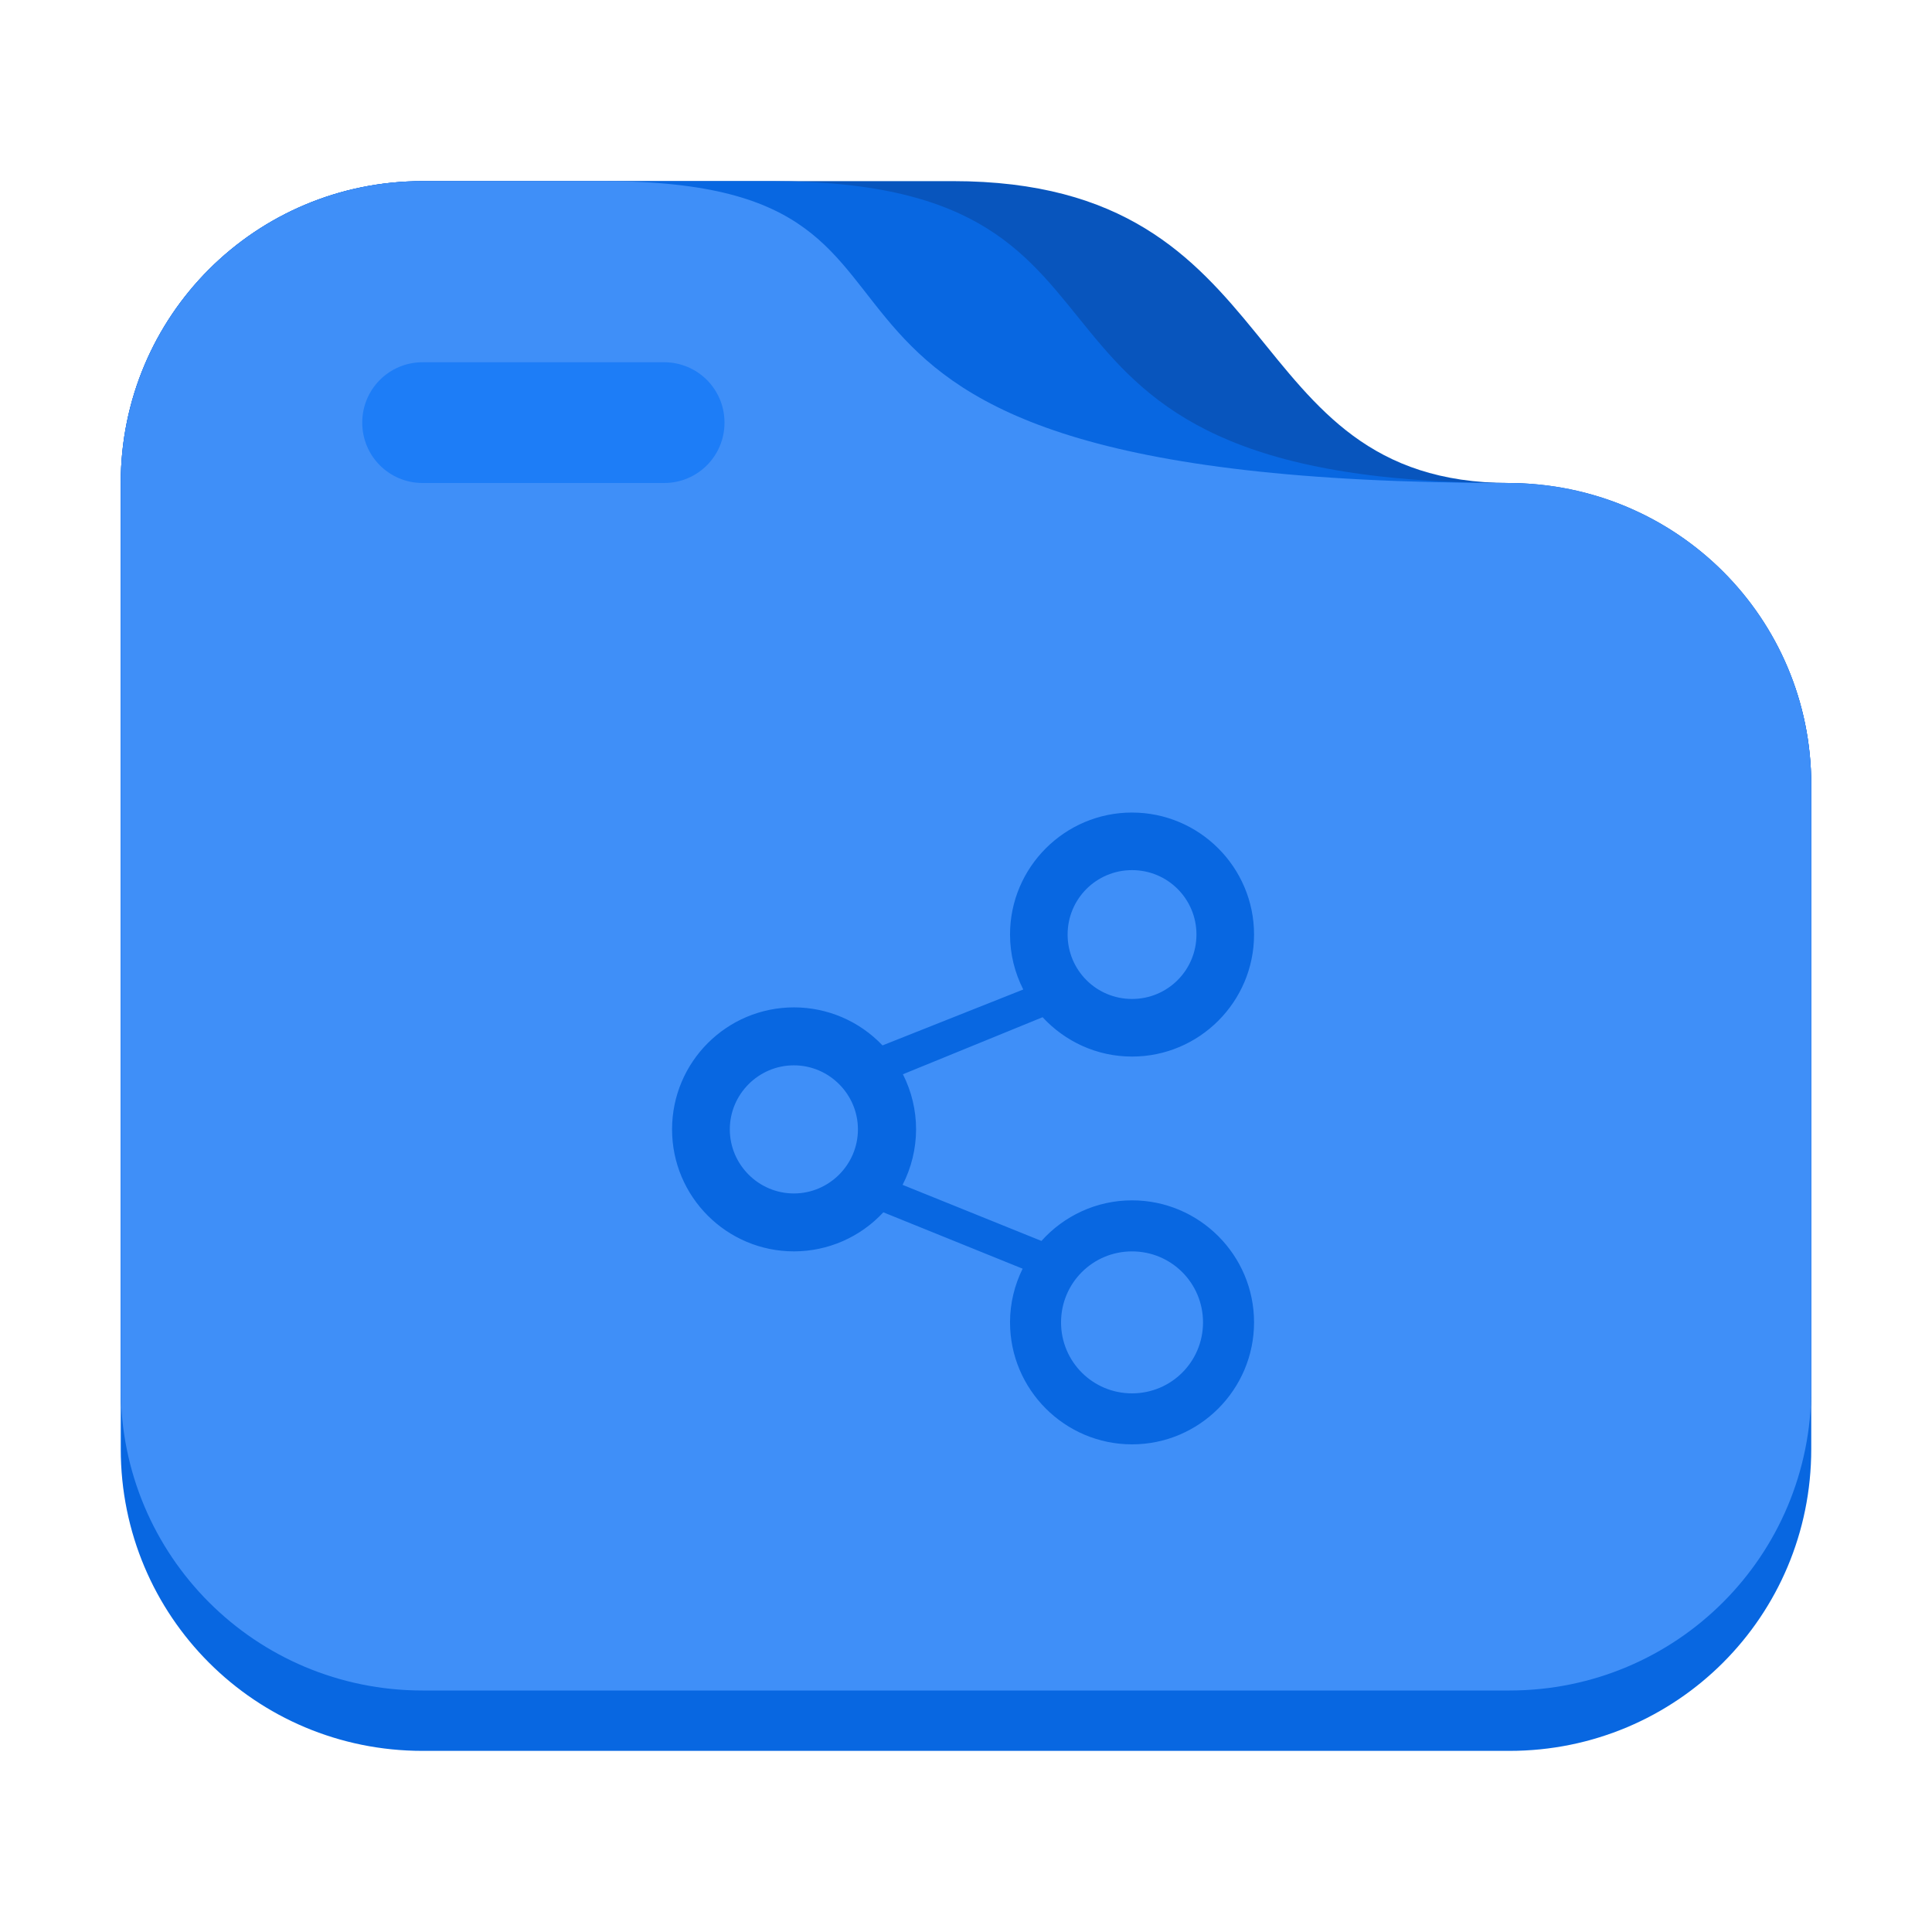 <?xml version="1.0" encoding="UTF-8" standalone="no"?>
<svg
   height="128"
   width="128"
   version="1.1"
   id="svg30"
   sodipodi:docname="folder-publicshare.svg"
   inkscape:version="1.2.2 (b0a8486541, 2022-12-01)"
   xmlns:inkscape="http://www.inkscape.org/namespaces/inkscape"
   xmlns:sodipodi="http://sodipodi.sourceforge.net/DTD/sodipodi-0.dtd"
   xmlns:xlink="http://www.w3.org/1999/xlink"
   xmlns="http://www.w3.org/2000/svg"
   xmlns:svg="http://www.w3.org/2000/svg">
  <sodipodi:namedview
     id="namedview32"
     pagecolor="#ffffff"
     bordercolor="#000000"
     borderopacity="0.25"
     inkscape:showpageshadow="2"
     inkscape:pageopacity="0.0"
     inkscape:pagecheckerboard="0"
     inkscape:deskcolor="#d1d1d1"
     showgrid="true"
     guidecolor="#000000"
     guideopacity="0.6"
     showguides="true"
     inkscape:zoom="6.992191"
     inkscape:cx="39.043556"
     inkscape:cy="74.368678"
     inkscape:window-width="2560"
     inkscape:window-height="1371"
     inkscape:window-x="0"
     inkscape:window-y="32"
     inkscape:window-maximized="1"
     inkscape:current-layer="svg30">
    <inkscape:grid
       type="xygrid"
       id="grid261"
       color="#000000"
       opacity="0.149"
       empcolor="#000000"
       empopacity="0.302" />
    <sodipodi:guide
       position="-5,78"
       orientation="0,-1"
       id="guide920"
       inkscape:locked="false" />
    <sodipodi:guide
       position="5,33"
       orientation="0,-1"
       id="guide922"
       inkscape:locked="false" />
  </sodipodi:namedview>
  <defs
     id="defs18">
    <linearGradient
       id="linearGradient2553"
       inkscape:swatch="solid">
      <stop
         style="stop-color:#0867e1;stop-opacity:1;"
         offset="0"
         id="stop2551" />
    </linearGradient>
    <linearGradient
       id="linearGradient2547"
       inkscape:swatch="solid">
      <stop
         style="stop-color:#0867e1;stop-opacity:1;"
         offset="0"
         id="stop2545" />
    </linearGradient>
    <linearGradient
       id="linearGradient2541"
       inkscape:swatch="solid">
      <stop
         style="stop-color:#0867e1;stop-opacity:1;"
         offset="0"
         id="stop2539" />
    </linearGradient>
    <linearGradient
       id="blue-back"
       inkscape:swatch="solid">
      <stop
         style="stop-color:#0867e1;stop-opacity:1;"
         offset="0"
         id="stop2497" />
    </linearGradient>
    <linearGradient
       id="d">
      <stop
         style="stop-color:#1d7df7;stop-opacity:1"
         offset="0"
         id="stop2" />
    </linearGradient>
    <linearGradient
       id="c">
      <stop
         style="stop-color:#0855bd;stop-opacity:1"
         offset="0"
         id="stop5" />
    </linearGradient>
    <linearGradient
       id="a">
      <stop
         style="stop-color:#3f8ff8;stop-opacity:1"
         offset="0"
         id="stop11" />
    </linearGradient>
    <linearGradient
       xlink:href="#a"
       id="g"
       x1="216.756"
       y1="270"
       x2="328.756"
       y2="270"
       gradientUnits="userSpaceOnUse"
       gradientTransform="translate(-208.756,-208)" />
    <linearGradient
       xlink:href="#c"
       id="e"
       x1="216.882"
       y1="270"
       x2="328.882"
       y2="270"
       gradientUnits="userSpaceOnUse"
       gradientTransform="translate(-208.882,-208)" />
    <linearGradient
       xlink:href="#d"
       id="h"
       x1="232"
       y1="236"
       x2="256"
       y2="236"
       gradientUnits="userSpaceOnUse"
       gradientTransform="translate(-208,-208)" />
    <linearGradient
       inkscape:collect="always"
       xlink:href="#blue-back"
       id="linearGradient2501"
       x1="45"
       y1="90.5"
       x2="80"
       y2="90.5"
       gradientUnits="userSpaceOnUse"
       gradientTransform="translate(-208,-208)" />
    <linearGradient
       xlink:href="#i"
       id="n"
       gradientUnits="userSpaceOnUse"
       gradientTransform="matrix(1.215,0,0,1.215,-427.806,-220.807)"
       x1="428"
       y1="172"
       x2="468.094"
       y2="172" />
    <linearGradient
       id="i">
      <stop
         offset="0"
         stop-color="#345086"
         stop-opacity=".278"
         id="stop287" />
    </linearGradient>
    <linearGradient
       xlink:href="#i"
       id="o"
       gradientUnits="userSpaceOnUse"
       gradientTransform="matrix(1.518,0,0,1.518,-348.633,-147.509)"
       x1="428"
       y1="172"
       x2="468.094"
       y2="172" />
    <linearGradient
       inkscape:collect="always"
       xlink:href="#blue-back"
       id="linearGradient1985"
       gradientUnits="userSpaceOnUse"
       gradientTransform="matrix(2.892,0,0,2.892,-401.06,-381.443)"
       x1="28"
       y1="74"
       x2="96"
       y2="74" />
    <linearGradient
       id="16px-primary-color-0"
       inkscape:swatch="solid">
      <stop
         style="stop-color:#000000;stop-opacity:1;"
         offset="0"
         id="stop8106" />
    </linearGradient>
  </defs>
  <path
     style="display:inline;fill:url(#e);fill-opacity:1;stroke-width:1.037"
     d="M 28,12 C 16.92,12 8,20.92 8,32 v 60 c 0,11.08 8.92,20 20,20 h 72 c 11.08,0 20,-8.92 20,-20 V 52 C 120,40.92 111.08,32.05 100,32 81.575,32 85.795,12 63.118,12 Z"
     id="path20" />
  <path
     style="font-variation-settings:normal;display:inline;vector-effect:none;fill:url(#linearGradient2501);fill-opacity:1;stroke:none;stroke-width:2;stroke-linecap:butt;stroke-linejoin:miter;stroke-miterlimit:4;stroke-dasharray:none;stroke-dashoffset:0;stroke-opacity:0.356;-inkscape-stroke:none;paint-order:fill markers stroke;stop-color:#000000"
     d="M 28,12 C 16.92,12 8,20.92 8,32 v 64 c 0,11.08 8.92,20 20,20 h 72 c 11.08,0 20,-8.92 20,-20 V 52 C 120,40.92 111.076,32.297 100,32 63.118,32 79.118,12 51.118,12 Z"
     id="path22" />
  <path
     style="fill:url(#g);fill-opacity:1;stroke-width:1.037"
     d="M 28,12 C 16.92,12 8,20.92 8,32 v 60 c 0,11.08 8.92,20 20,20 h 72 c 11.08,0 20,-8.92 20,-20 V 52 C 120,40.92 111.08,32.05 100,32 44,32 68,12 40,12 Z"
     id="path24"
     sodipodi:nodetypes="ssssssscss" />
  <path
     style="fill:url(#h);fill-opacity:1"
     d="m 28,24 h 16 c 2.216,0 4,1.784 4,4 0,2.216 -1.784,4 -4,4 H 28 c -2.216,0 -4,-1.784 -4,-4 0,-2.216 1.784,-4 4,-4 z"
     id="path26" />
  <path
     style="color:#000000;font-variation-settings:normal;clip-rule:nonzero;display:inline;overflow:visible;visibility:visible;opacity:1;isolation:auto;mix-blend-mode:normal;color-interpolation:sRGB;color-interpolation-filters:linearRGB;solid-color:#000000;solid-opacity:1;vector-effect:none;fill:url(#linearGradient1985);fill-opacity:1;fill-rule:nonzero;stroke:none;stroke-width:2.796;stroke-linecap:butt;stroke-linejoin:miter;stroke-miterlimit:4;stroke-dasharray:none;stroke-dashoffset:0;stroke-opacity:1;-inkscape-stroke:none;marker:none;marker-start:none;marker-mid:none;marker-end:none;paint-order:fill markers stroke;color-rendering:auto;image-rendering:auto;shape-rendering:auto;text-rendering:auto;enable-background:accumulate;stop-color:#000000;stop-opacity:1"
     d="m 75,53.833 c -4.456,0 -8.083,3.628 -8.083,8.083 0,1.31 0.32,2.545 0.876,3.641 l -9.325,3.704 c -1.525,-1.607 -3.643,-2.518 -5.859,-2.52 -4.464,0 -8.083,3.619 -8.083,8.083 0,4.464 3.619,8.083 8.083,8.083 2.245,-0.004 4.388,-0.941 5.914,-2.588 l 9.229,3.735 c -0.53,1.075 -0.835,2.279 -0.835,3.555 0,4.456 3.628,8.083 8.083,8.083 4.456,0 8.084,-3.628 8.084,-8.083 0,-4.456 -3.628,-8.083 -8.084,-8.083 -2.382,0 -4.521,1.042 -6.002,2.689 L 59.799,78.5 c 0.584,-1.137 0.89,-2.397 0.894,-3.675 -3.93e-4,-1.269 -0.299,-2.52 -0.873,-3.652 l 9.254,-3.78 C 70.551,68.992 72.658,70 75,70 c 4.456,0 8.084,-3.628 8.084,-8.083 0,-4.456 -3.628,-8.083 -8.084,-8.083 z m 1.31e-4,3.815 c 2.363,0 4.268,1.905 4.268,4.268 0,2.363 -1.905,4.268 -4.268,4.268 -2.363,0 -4.268,-1.905 -4.268,-4.268 0,-2.363 1.905,-4.268 4.268,-4.268 z M 52.596,70.581 c 2.334,0 4.244,1.91 4.244,4.244 0,2.334 -1.91,4.244 -4.244,4.244 -2.334,0 -4.244,-1.91 -4.244,-4.244 0,-2.334 1.91,-4.244 4.244,-4.244 z M 75,82.908 c 2.604,0 4.703,2.099 4.703,4.703 0,2.604 -2.099,4.703 -4.703,4.703 -2.604,0 -4.703,-2.1 -4.703,-4.703 0,-2.604 2.099,-4.703 4.703,-4.703 z"
     id="path8883-3-4"
     inkscape:connector-curvature="0"
     sodipodi:nodetypes="sscccscccsssscccccssssssssssssssssss" />
</svg>

